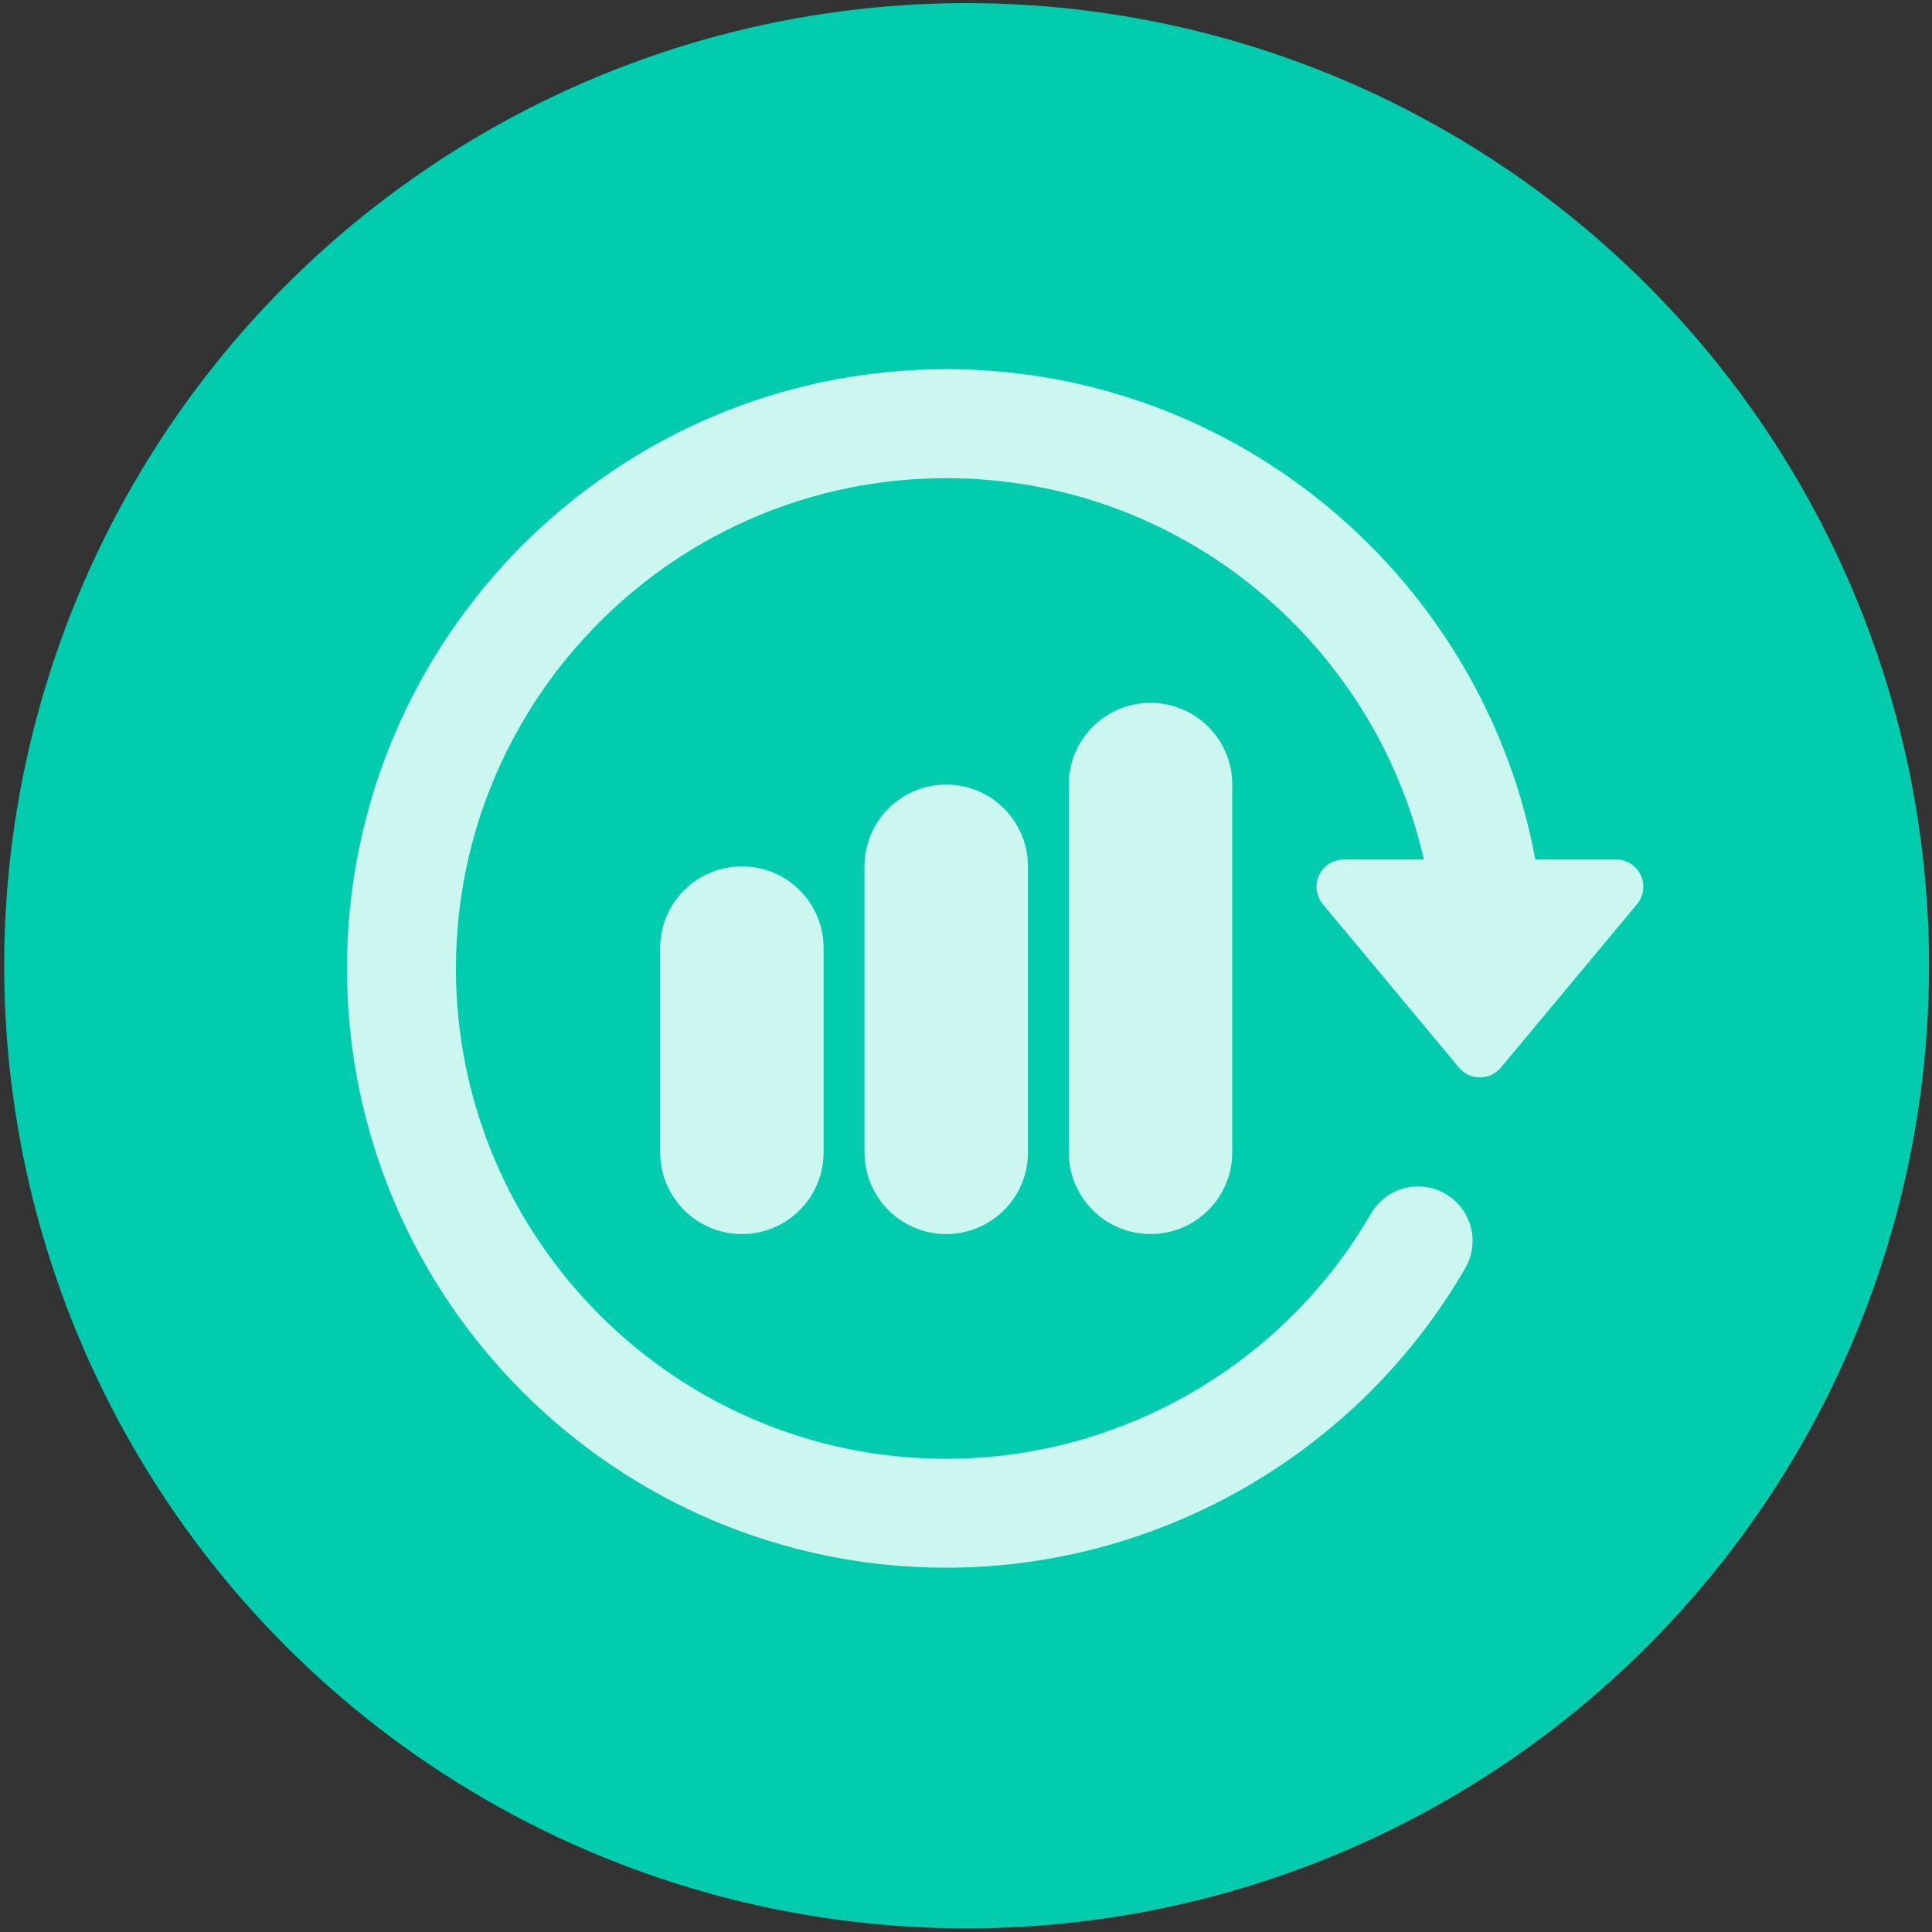 <?xml version="1.0" encoding="UTF-8" standalone="no"?>
<!-- Generator: Adobe Illustrator 16.0.0, SVG Export Plug-In . SVG Version: 6.00 Build 0)  -->

<svg
   xmlns:dc="http://purl.org/dc/elements/1.1/"
   xmlns:cc="http://creativecommons.org/ns#"
   xmlns:rdf="http://www.w3.org/1999/02/22-rdf-syntax-ns#"
   xmlns:svg="http://www.w3.org/2000/svg"
   xmlns="http://www.w3.org/2000/svg"
   xmlns:sodipodi="http://sodipodi.sourceforge.net/DTD/sodipodi-0.dtd"
   xmlns:inkscape="http://www.inkscape.org/namespaces/inkscape"
   version="1.1"
   id="Capa_1"
   x="0px"
   y="0px"
   width="47px"
   height="47px"
   viewBox="0 0 47 47"
   style="enable-background:new 0 0 47 47;"
   xml:space="preserve"
   inkscape:version="0.91 r13725"
   sodipodi:docname="hub-avance.svg"><rect x="0" y="0" width="47" height="47" fill="#333333" stroke="none"/><defs
     id="defs48" /><sodipodi:namedview
     pagecolor="#ffffff"
     bordercolor="#666666"
     borderopacity="1"
     objecttolerance="10"
     gridtolerance="10"
     guidetolerance="10"
     inkscape:pageopacity="0"
     inkscape:pageshadow="2"
     inkscape:window-width="1855"
     inkscape:window-height="1056"
     id="namedview46"
     showgrid="false"
     inkscape:zoom="18.007537"
     inkscape:cx="23.500011"
     inkscape:cy="23.987691"
     inkscape:window-x="65"
     inkscape:window-y="24"
     inkscape:window-maximized="1"
     inkscape:current-layer="Capa_1" /><ellipse
     style="opacity:0.967;fill:#00d1b2;fill-opacity:1;stroke:none;stroke-width:2.7;stroke-miterlimit:4;stroke-dasharray:none;stroke-opacity:0.902"
     id="path5981"
     cx="23.515"
     cy="23.494"
     rx="23.413"
     ry="23.418" /><g
     id="g3"
     transform="matrix(0.671,0,0,0.671,8.441,7.791)"><g
       id="Layer_1_133_"><g
         id="g6"><path
           d="m 11.355,22.761 0,7.406 c 0,1.638 1.327,2.963 2.964,2.963 1.637,0 2.961,-1.325 2.961,-2.963 l 0,-7.406 c 0,-1.637 -1.324,-2.963 -2.961,-2.963 -1.637,0 -2.964,1.326 -2.964,2.963 z"
           id="path8"
           inkscape:connector-curvature="0"
           style="fill:#ccf6f0;fill-opacity:1" /><path
           d="m 18.763,19.797 0,10.37 c 0,1.638 1.326,2.963 2.963,2.963 1.637,0 2.963,-1.325 2.963,-2.963 l 0,-10.37 c 0,-1.637 -1.327,-2.963 -2.963,-2.963 -1.637,0 -2.963,1.326 -2.963,2.963 z"
           id="path10"
           inkscape:connector-curvature="0"
           style="fill:#ccf6f0;fill-opacity:1" /><path
           d="m 26.169,16.833 0,13.333 c 0,1.638 1.326,2.963 2.963,2.963 1.638,0 2.964,-1.325 2.964,-2.963 l 0,-13.333 c 0,-1.637 -1.326,-2.962 -2.964,-2.962 -1.637,0 -2.963,1.325 -2.963,2.962 z"
           id="path12"
           inkscape:connector-curvature="0"
           style="fill:#ccf6f0;fill-opacity:1" /><path
           d="M 46.906,20.119 C 46.743,19.771 46.394,19.55 46.013,19.55 l -2.93,0 C 41.223,9.451 32.355,1.774 21.726,1.774 9.746,1.774 0,11.521 0,23.5 c 0,11.979 9.746,21.726 21.726,21.726 7.73,0 14.941,-4.161 18.816,-10.858 0.547,-0.943 0.224,-2.152 -0.72,-2.699 -0.946,-0.545 -2.153,-0.224 -2.699,0.722 -3.172,5.479 -9.071,8.887 -15.397,8.887 C 11.924,41.275 3.95,33.303 3.95,23.5 c 0,-9.802 7.974,-17.775 17.775,-17.775 8.443,0 15.515,5.921 17.317,13.825 l -2.905,0 c -0.383,0 -0.73,0.222 -0.895,0.569 -0.163,0.347 -0.107,0.756 0.136,1.051 l 4.938,5.926 c 0.188,0.225 0.467,0.354 0.759,0.354 0.293,0 0.569,-0.13 0.758,-0.354 l 4.938,-5.926 c 0.245,-0.295 0.299,-0.704 0.135,-1.051 z"
           id="path14"
           inkscape:connector-curvature="0"
           style="fill:#ccf6f0;fill-opacity:1" /></g></g></g><g
     id="g16" /><g
     id="g18" /><g
     id="g20" /><g
     id="g22" /><g
     id="g24" /><g
     id="g26" /><g
     id="g28" /><g
     id="g30" /><g
     id="g32" /><g
     id="g34" /><g
     id="g36" /><g
     id="g38" /><g
     id="g40" /><g
     id="g42" /><g
     id="g44" /></svg>